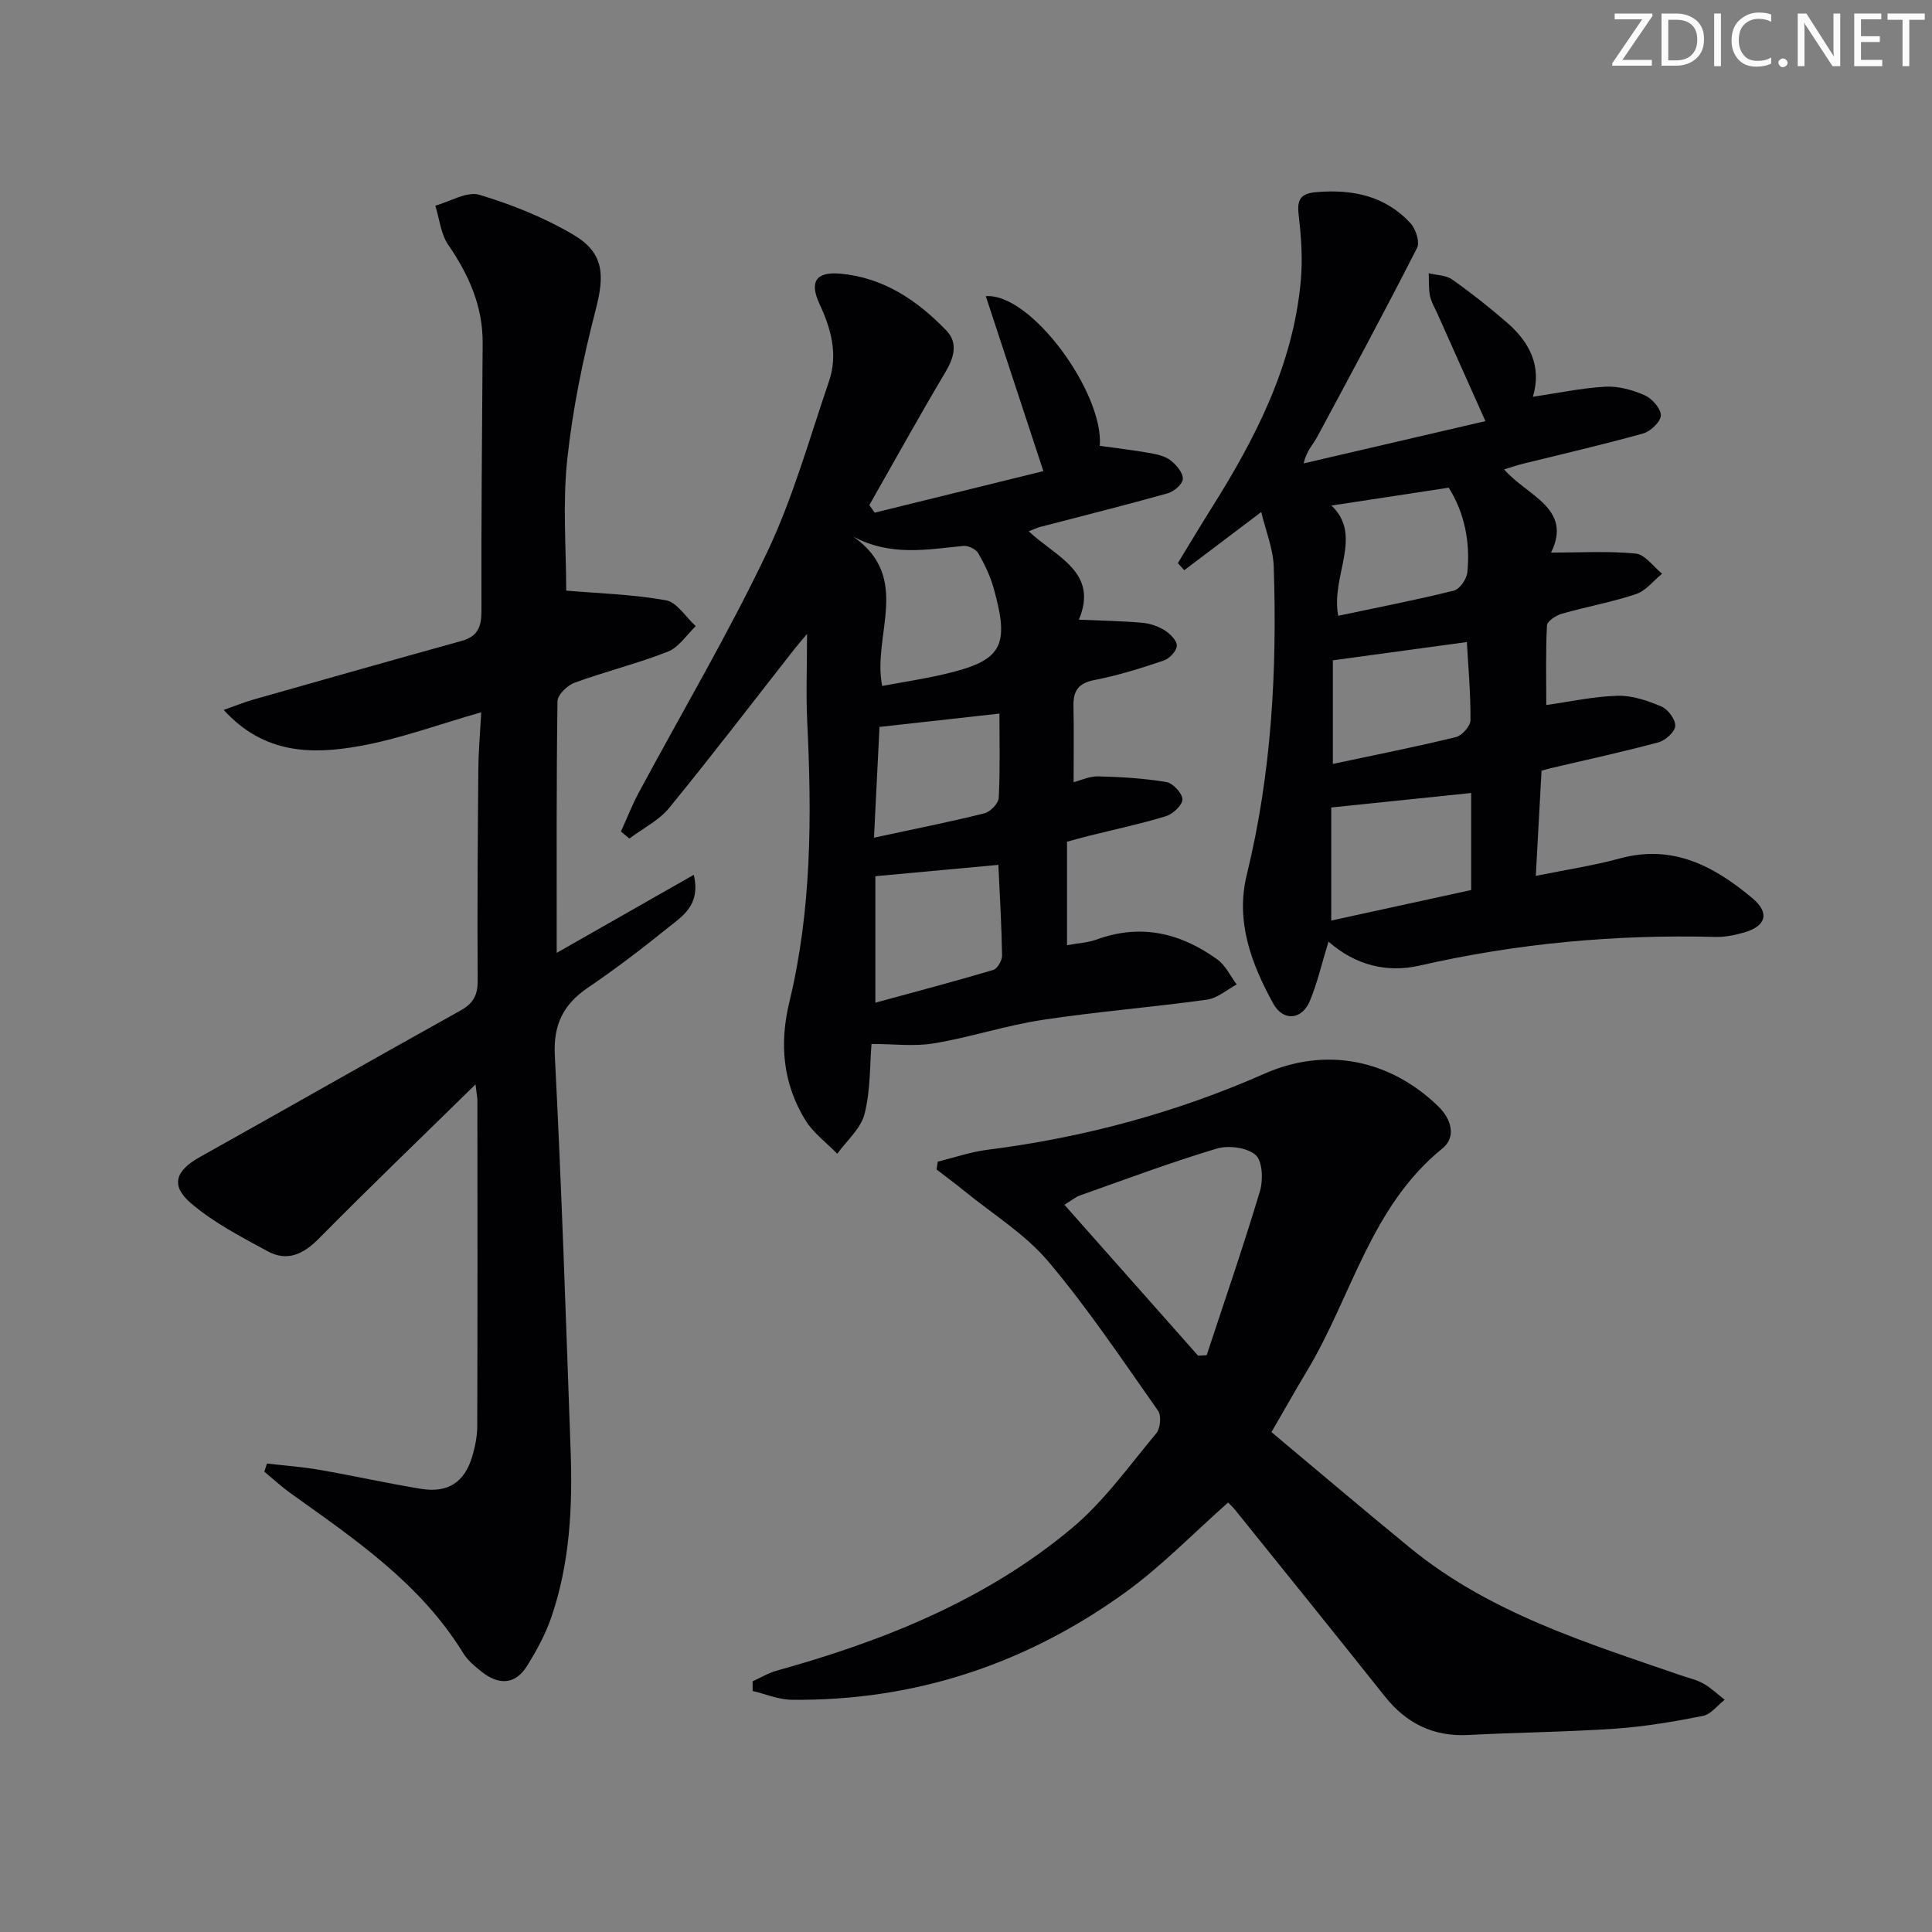 <svg enable-background="new 0 0 400 400" viewBox="0 0 400 400" xmlns="http://www.w3.org/2000/svg"><rect x="0" y="0" width="400" height="400" fill="#808080" stroke="none"/><g fill="#fafbfa"><path d="m342.2 3.2-6.3 9.2h6.1v1.2h-8.2v-.5l6.2-9.1h-5.7v-1.2h7.8v.4z"/><path d="m344 13.7v-10.9h3.1c1.6 0 3 .5 4.1 1.4 1.1 1 1.6 2.2 1.6 3.9s-.5 3-1.6 4-2.5 1.5-4.2 1.5h-3zm1.4-9.6v8.4h1.6c1.4 0 2.5-.4 3.2-1.1.8-.8 1.2-1.8 1.2-3.2s-.4-2.4-1.2-3.1-1.8-1-3.1-1z"/><path d="m356.3 2.8v10.9h-1.4v-10.9z"/><path d="m366.6 13.2c-.8.4-1.8.6-3 .6-1.6 0-2.8-.5-3.7-1.5s-1.4-2.3-1.4-3.9c0-1.7.5-3.2 1.6-4.2s2.4-1.6 4-1.6c1 0 1.9.1 2.6.4v1.5c-.8-.4-1.6-.6-2.6-.6-1.2 0-2.2.4-3 1.2s-1.1 1.9-1.1 3.3c0 1.3.4 2.3 1.1 3.1s1.6 1.1 2.8 1.1c1.1 0 2-.2 2.8-.7v1.3z"/><path d="m368.2 13c0-.3.1-.5.3-.6.2-.2.4-.3.6-.3.3 0 .5.1.7.3s.3.4.3.6-.1.5-.3.6c-.2.2-.4.3-.7.3s-.5-.1-.6-.3c-.2-.2-.3-.4-.3-.6z"/><path d="m381.1 13.7h-1.7l-5.5-8.4c-.2-.2-.3-.5-.4-.7 0 .2.1.8.1 1.5v7.6h-1.4v-10.9h1.8l5.3 8.3c.3.4.4.6.4.8 0-.3-.1-.8-.1-1.6v-7.5h1.4v10.9z"/><path d="m389.7 13.7h-5.8v-10.9h5.6v1.2h-4.2v3.5h3.9v1.2h-3.9v3.7h4.4z"/><path d="m398.4 4.1h-3.1v9.6h-1.4v-9.6h-3.1v-1.3h7.7v1.3z"/></g><path d="m98.45 224.51c-11.37 11.15-22.04 21.4-32.43 31.92-3.22 3.26-6.57 4.83-10.61 2.63-5.48-2.98-11.17-5.92-15.86-9.93-4.36-3.73-3.18-6.79 1.88-9.61 17.98-10.03 35.84-20.26 53.84-30.26 2.71-1.5 3.65-3.19 3.63-6.25-.1-14.5.01-28.99.13-43.49.03-3.92.38-7.84.6-12.05-8.84 2.52-16.95 5.54-25.33 7.02-9.75 1.72-19.63 1.67-27.99-7.51 2.46-.86 4.29-1.61 6.18-2.15 14.34-4.07 28.69-8.15 43.06-12.13 3.32-.92 4.14-2.86 4.13-6.2-.07-18.49.14-36.99.25-55.48.04-7.63-2.87-14.14-7.14-20.35-1.54-2.25-1.81-5.37-2.66-8.09 3.06-.84 6.53-3.02 9.12-2.25 6.74 2.02 13.46 4.72 19.51 8.3 6.32 3.74 6.43 8.33 4.59 15.43-2.65 10.23-4.81 20.69-5.92 31.19-.97 9.15-.2 18.49-.2 27.03 6.6.57 13.71.76 20.63 2 2.31.41 4.14 3.5 6.19 5.36-1.9 1.81-3.5 4.38-5.76 5.27-6.31 2.48-12.96 4.11-19.34 6.44-1.5.55-3.52 2.51-3.53 3.84-.24 17.1-.16 34.2-.16 52.09 9.57-5.45 18.66-10.63 28.38-16.16 1.5 6.4-2.49 8.64-5.51 11.09-5.3 4.28-10.74 8.42-16.37 12.25-5.11 3.48-7.22 7.61-6.89 14.08 1.4 27.24 2.3 54.51 3.27 81.77.42 11.68-.15 23.31-3.98 34.49-1.22 3.56-3.07 6.97-5.08 10.17-2.47 3.93-5.92 3.88-9.36 1.15-1.42-1.13-2.91-2.37-3.84-3.89-8.8-14.34-22.35-23.51-35.62-33-1.93-1.38-3.69-3.01-5.53-4.53.18-.56.36-1.12.54-1.69 3.63.42 7.29.68 10.89 1.31 7.03 1.22 13.99 2.78 21.03 3.93 5.54.9 8.98-1.36 10.57-6.67.61-2.05 1.05-4.24 1.05-6.37.07-22.5.05-44.99.03-67.49-.03-.62-.16-1.24-.39-3.21z" fill="#010104"/><path d="m180.44 216.14c-.37 4.36-.2 9.62-1.45 14.51-.77 3.03-3.69 5.5-5.65 8.23-2.24-2.32-4.99-4.32-6.63-7.01-4.61-7.56-5.38-15.74-3.28-24.42 4.62-19.09 4.65-38.5 3.7-57.98-.28-5.64-.04-11.31-.04-18.22-1.38 1.66-2.03 2.39-2.63 3.15-8.61 10.98-17.08 22.07-25.91 32.87-2.14 2.61-5.46 4.25-8.24 6.34-.58-.48-1.17-.97-1.75-1.45 1.22-2.69 2.3-5.46 3.69-8.06 8.88-16.54 18.46-32.74 26.53-49.67 5.39-11.31 8.79-23.59 12.86-35.51 1.87-5.48.47-10.76-1.93-15.9-2.18-4.68-.81-6.8 4.26-6.36 8.91.78 15.93 5.52 21.93 11.73 2.52 2.6 1.63 5.65-.19 8.7-5.39 9.07-10.5 18.31-15.72 27.48.37.53.73 1.05 1.1 1.57 11.65-2.87 23.29-5.73 34.93-8.6-4.15-12.62-7.99-24.29-11.92-36.22 9.37-.72 24.44 20.04 23.6 30.98 3.52.5 7.08.91 10.61 1.54 1.44.26 3.05.66 4.14 1.55 1.16.93 2.52 2.55 2.44 3.79-.06 1.07-1.84 2.6-3.14 2.96-8.78 2.46-17.62 4.67-26.44 6.97-.61.16-1.19.45-2.32.89 5.59 5.29 14.55 8.41 10.38 18.3 4.63.2 8.86.27 13.06.63 1.6.14 3.31.7 4.67 1.55 1.14.71 2.58 2.14 2.55 3.21-.03 1.08-1.52 2.67-2.7 3.07-4.7 1.58-9.48 3.09-14.34 4.03-3.34.64-4.42 2.21-4.36 5.36.11 5.12.03 10.25.03 15.79 1.49-.37 3.32-1.25 5.13-1.2 4.7.12 9.44.4 14.06 1.17 1.36.23 3.32 2.32 3.34 3.58.02 1.18-1.96 3.05-3.41 3.49-5.21 1.6-10.57 2.73-15.87 4.05-1.42.35-2.82.75-4.62 1.24v21.42c2.12-.39 4.27-.49 6.21-1.2 9.12-3.3 17.35-1.31 24.91 4.15 1.7 1.23 2.7 3.43 4.02 5.18-2.05 1.09-4.01 2.86-6.17 3.15-11.33 1.57-22.76 2.47-34.07 4.19-7.52 1.14-14.84 3.58-22.36 4.84-4.08.71-8.37.14-13.01.14zm26.26-37.08c-8.7.8-16.93 1.56-25.47 2.35v26.19c8.32-2.28 16.4-4.4 24.4-6.78.86-.26 1.86-1.96 1.84-2.98-.11-6.44-.49-12.87-.77-18.78zm-24.05-37.04c4.33-.81 8.54-1.44 12.67-2.4 12.12-2.8 13.81-5.67 10.41-17.83-.71-2.53-1.88-4.98-3.2-7.26-.49-.84-2.08-1.6-3.08-1.5-7.49.72-15 2.23-22.81-1.94 12.26 8.57 3.87 20.43 6.01 30.93zm-1.7 31.41c8.33-1.79 15.64-3.24 22.86-5.04 1.23-.3 2.91-2.05 2.97-3.2.3-5.94.14-11.9.14-17.45-8.46.94-16.38 1.82-24.83 2.76-.32 6.4-.7 14.14-1.14 22.93z" fill="#010104"/><path d="m275.05 194.95c-1.45 4.72-2.33 8.64-3.86 12.29-1.66 3.95-5.53 4.28-7.59.53-4.52-8.24-7.83-16.99-5.48-26.61 5.15-21.02 6.31-42.37 5.59-63.87-.12-3.67-1.63-7.3-2.58-11.28-5.74 4.34-10.84 8.19-15.95 12.05-.44-.49-.88-.98-1.32-1.47 2.3-3.76 4.55-7.55 6.9-11.28 9.18-14.58 16.99-29.72 18.56-47.24.39-4.4.1-8.92-.42-13.32-.36-3.09 0-4.64 3.52-4.96 7.52-.67 14.32.72 19.6 6.41 1.1 1.18 1.98 3.91 1.37 5.12-6.7 13.15-13.7 26.16-20.7 39.17-.83 1.54-2.17 2.8-2.79 5.45 12.46-2.9 24.92-5.79 37.64-8.75-3.52-7.88-6.75-15.08-9.96-22.29-.54-1.21-1.27-2.39-1.52-3.66-.3-1.51-.19-3.1-.26-4.66 1.63.4 3.57.38 4.85 1.28 3.93 2.77 7.71 5.77 11.35 8.92 4.68 4.06 7.27 9.02 5.37 15.37 5.15-.76 10.07-1.82 15.03-2.09 2.69-.15 5.62.68 8.12 1.78 1.52.67 3.35 2.73 3.34 4.16-.01 1.3-2.11 3.31-3.65 3.74-8.3 2.32-16.71 4.25-25.08 6.32-1.11.28-2.2.66-3.71 1.12 4.65 5.46 14.25 8.01 9.71 17.23 6.04 0 11.83-.36 17.52.2 1.94.19 3.66 2.71 5.47 4.17-1.79 1.45-3.36 3.53-5.4 4.22-5.01 1.68-10.27 2.61-15.37 4.07-1.2.34-3.02 1.54-3.07 2.42-.28 5.59-.14 11.19-.14 16.48 4.81-.67 9.8-1.79 14.81-1.92 3.02-.08 6.22 1.03 9.06 2.24 1.35.58 2.91 2.7 2.83 4.03-.07 1.22-2.03 2.98-3.47 3.37-7.35 1.98-14.8 3.59-22.21 5.33-.61.14-1.21.32-2 .54-.39 7.08-.77 13.99-1.19 21.78 6.26-1.27 11.94-2.12 17.44-3.62 10.95-2.98 19.53 1.64 27.4 8.24 3.67 3.07 2.82 5.8-1.74 7.11-1.9.54-3.93.96-5.88.91-20.7-.54-41.12 1.32-61.34 5.95-6.67 1.5-13.2-.05-18.8-4.98zm.57-4.36c9.89-2.16 19.51-4.25 28.97-6.32 0-7.24 0-13.98 0-20.09-9.68 1-19.09 1.98-28.97 3zm.33-32.43c8.72-1.85 17.14-3.52 25.47-5.55 1.27-.31 3.02-2.28 3.03-3.5.04-5.55-.47-11.11-.75-16.18-9.28 1.26-18.19 2.47-27.75 3.78zm23.99-57.19c-8.66 1.32-16.58 2.53-24.27 3.7 6.65 6.31-.22 14.61 1.4 22.82 8.14-1.72 16.09-3.26 23.94-5.21 1.21-.3 2.66-2.41 2.79-3.8.65-6.41-.69-12.49-3.86-17.51z" fill="#010104"/><path d="m194.16 240.5c3.4-.83 6.76-2 10.21-2.44 19.91-2.52 39.06-7.66 57.44-15.77 12.67-5.59 25.85-2.97 35.88 6.68 2.91 2.8 3.8 6.48.97 8.78-14.9 12.06-18.79 30.65-28.03 46.03-2.31 3.85-4.51 7.76-7.39 12.72 9.42 7.88 19 16.02 28.72 23.98 16.47 13.48 36.42 19.61 56.07 26.39 1.57.54 3.25.91 4.67 1.71 1.58.9 2.93 2.21 4.38 3.34-1.49 1.15-2.85 3.01-4.5 3.34-6 1.19-12.07 2.22-18.16 2.64-10.12.7-20.28.77-30.41 1.31-7.27.38-12.85-2.4-17.32-8.02-10.25-12.9-20.61-25.71-30.94-38.54-.51-.63-1.12-1.19-1.48-1.57-7.19 6.35-13.77 13.19-21.34 18.65-20.51 14.79-43.56 22.46-69 22.19-2.71-.03-5.4-1.18-8.1-1.82 0-.67-.01-1.33-.01-2 1.66-.75 3.25-1.73 4.99-2.21 22.14-6.15 43.28-14.6 61.07-29.46 6.67-5.57 11.88-12.93 17.51-19.67.85-1.01 1.1-3.65.39-4.66-7.38-10.47-14.51-21.18-22.76-30.94-4.83-5.71-11.55-9.83-17.44-14.64-1.85-1.51-3.78-2.93-5.67-4.39.06-.54.16-1.08.25-1.63zm53.89 40.18c.59-.03 1.19-.07 1.78-.1 3.72-11.3 7.61-22.55 11.02-33.94.7-2.32.55-6.26-.9-7.52-1.78-1.55-5.62-2.04-8.06-1.31-9.54 2.86-18.88 6.36-28.28 9.69-.98.35-1.82 1.08-3.23 1.94 9.44 10.66 18.55 20.95 27.67 31.24z" fill="#010104"/></svg>